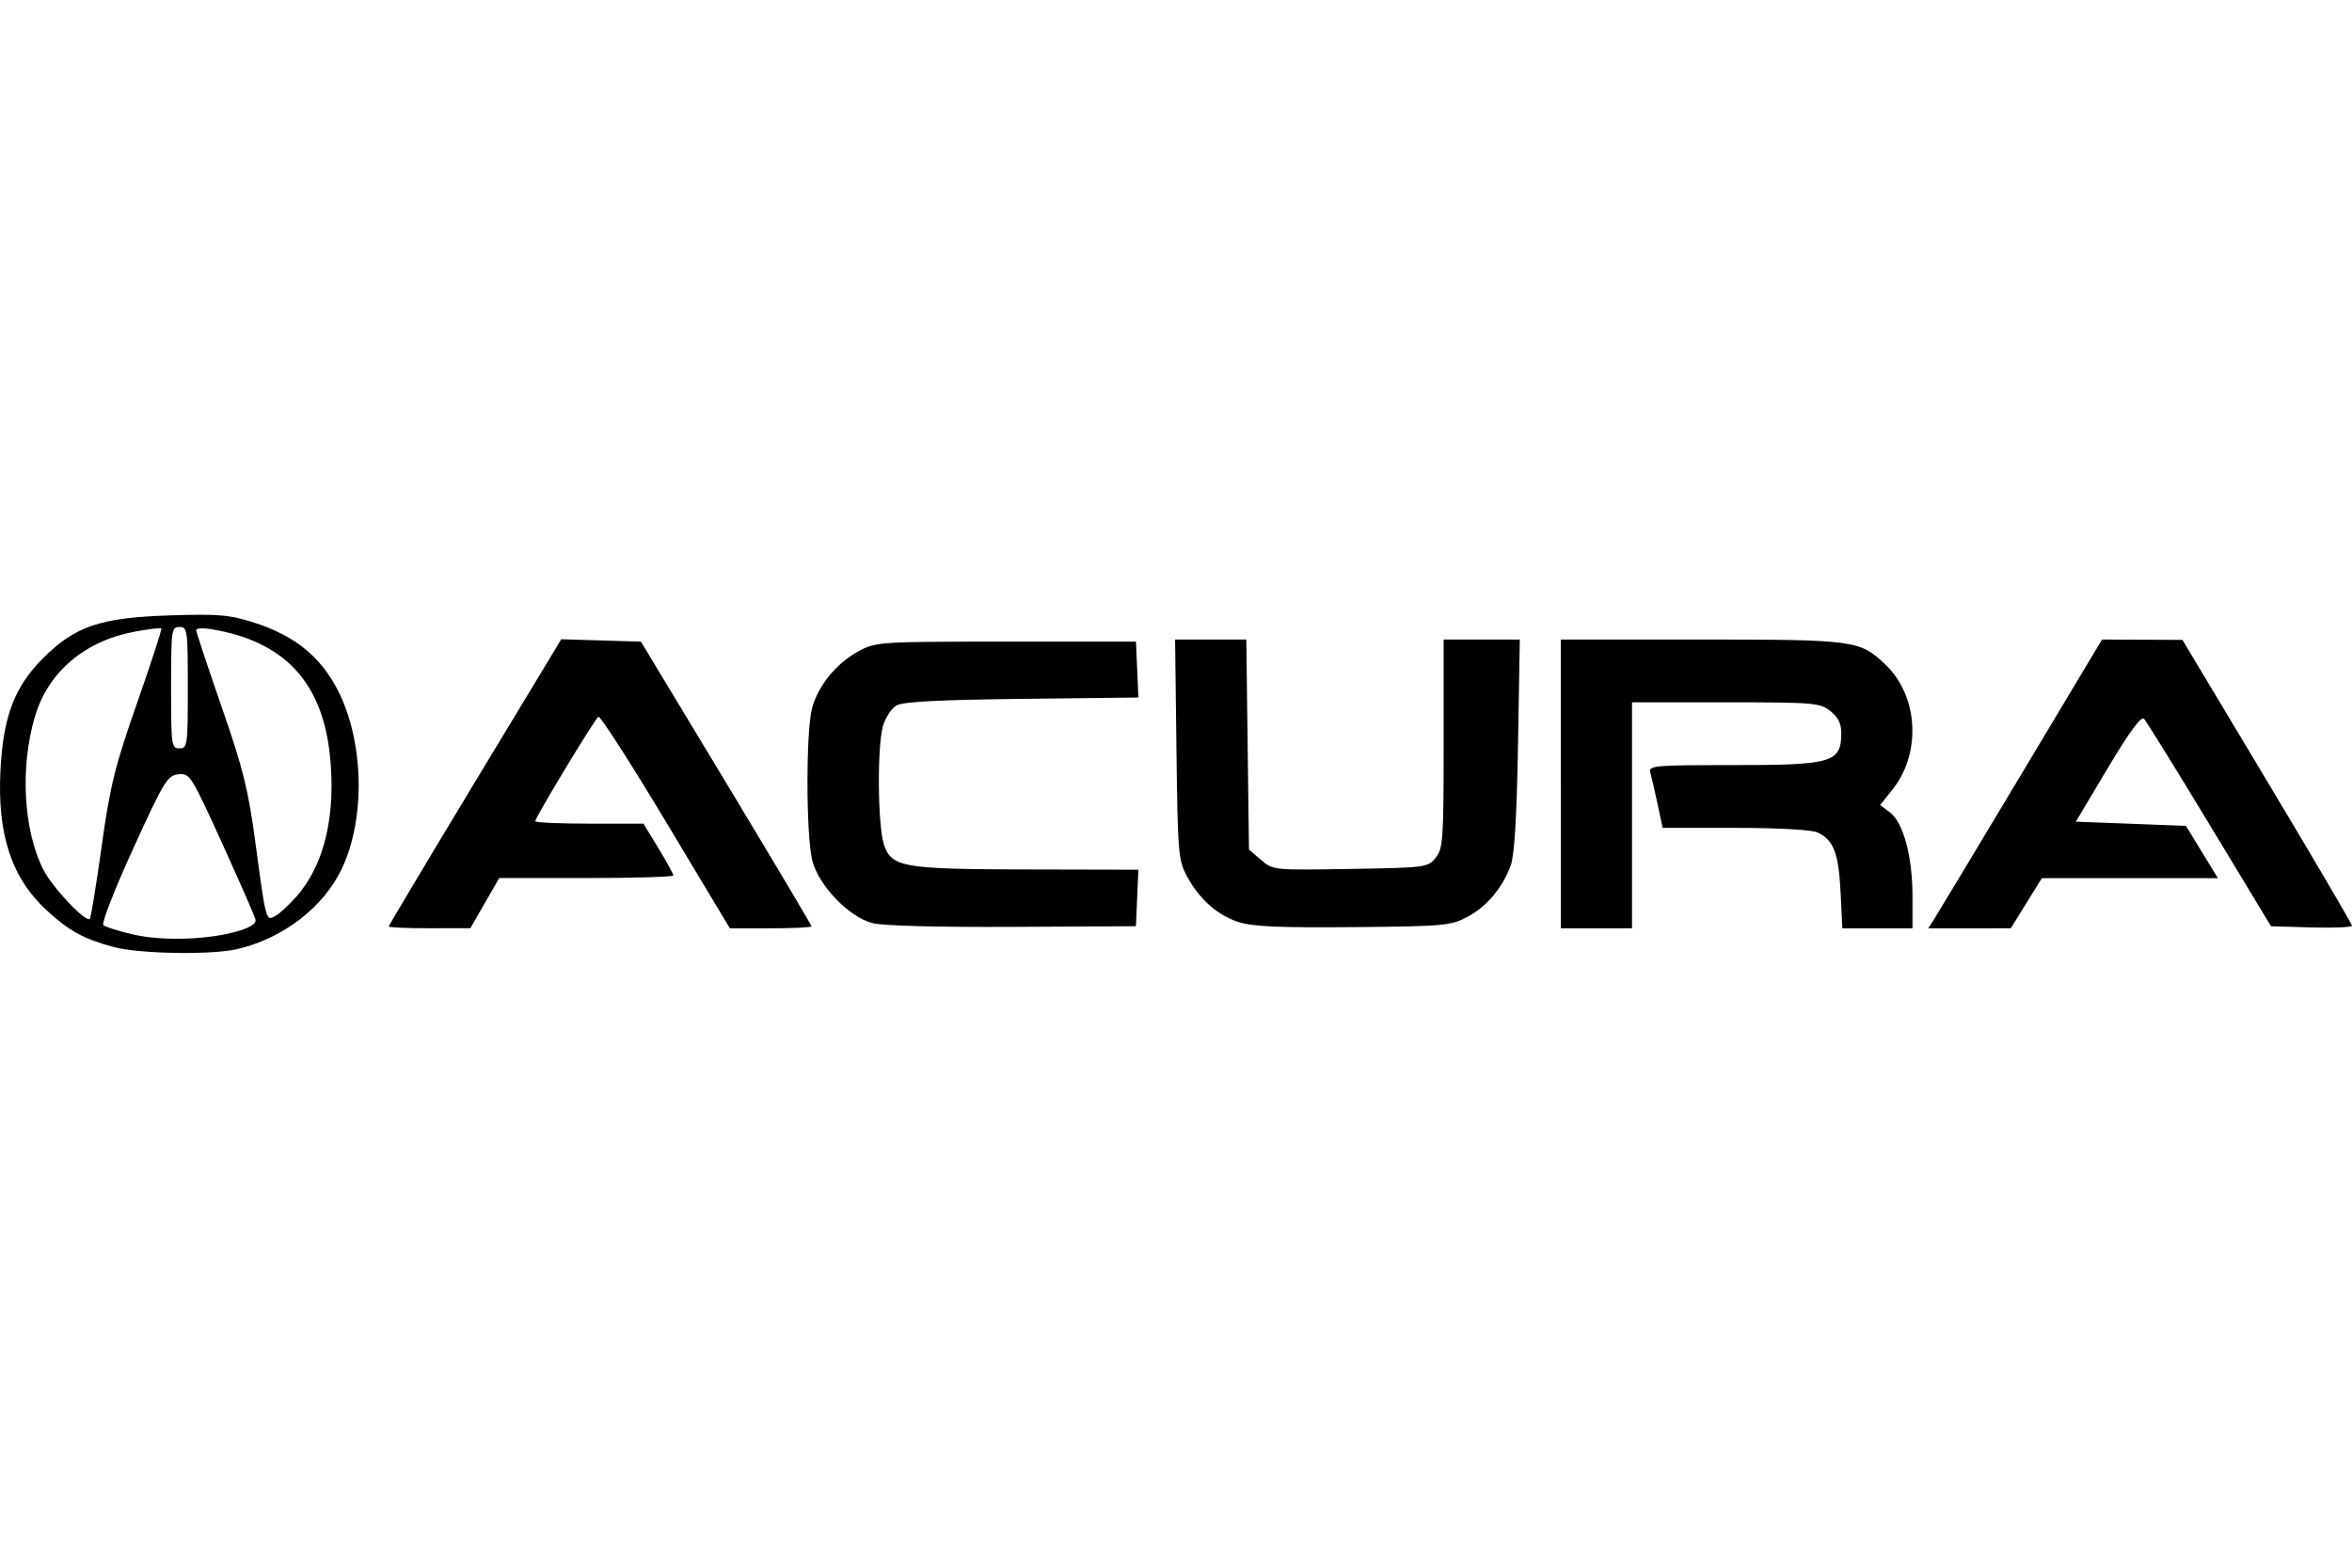<?xml version="1.0" encoding="UTF-8" standalone="no"?>
<!-- Created with Inkscape (http://www.inkscape.org/) -->
<svg id="svg2" xmlns:rdf="http://www.w3.org/1999/02/22-rdf-syntax-ns#" xmlns="http://www.w3.org/2000/svg" height="45" width="67.5" version="1.1" xmlns:cc="http://creativecommons.org/ns#" xmlns:dc="http://purl.org/dc/elements/1.1/">
 <g id="g12146">
  <rect id="rect2990" opacity="0" height="45" width="67.5" y="0" x="3.5527e-15"/>
  <path id="path12144" d="m3.255 27.182c-0.852-0.229-1.276-0.462-1.914-1.05-1.012-0.933-1.424-2.184-1.327-4.033 0.081-1.541 0.403-2.387 1.224-3.207 0.921-0.921 1.648-1.165 3.651-1.228 1.4-0.044 1.703-0.017 2.412 0.211 1.158 0.372 1.903 0.976 2.396 1.942 0.747 1.465 0.798 3.656 0.119 5.107-0.52 1.111-1.695 2.017-3.009 2.32-0.748 0.173-2.815 0.137-3.551-0.061zm3.593-0.459c0.34-0.102 0.51-0.217 0.485-0.327-0.021-0.093-0.452-1.078-0.957-2.188-0.892-1.959-0.928-2.017-1.257-1.982-0.314 0.033-0.409 0.189-1.296 2.131-0.527 1.153-0.912 2.141-0.857 2.196 0.055 0.055 0.447 0.178 0.872 0.274 0.858 0.194 2.165 0.148 3.011-0.105zm-3.931-2.43c0.249-1.767 0.382-2.302 1.02-4.122 0.403-1.151 0.715-2.11 0.693-2.132-0.022-0.022-0.36 0.018-0.751 0.09-1.442 0.264-2.496 1.157-2.876 2.438-0.431 1.45-0.332 3.266 0.24 4.393 0.263 0.52 1.22 1.532 1.337 1.415 0.028-0.028 0.18-0.965 0.338-2.082zm5.597 1.434c0.805-0.917 1.139-2.358 0.949-4.087-0.229-2.078-1.321-3.232-3.382-3.577-0.248-0.042-0.451-0.031-0.451 0.023s0.328 1.042 0.728 2.196c0.611 1.758 0.766 2.378 0.963 3.841 0.315 2.343 0.308 2.316 0.578 2.172 0.121-0.065 0.398-0.32 0.615-0.567zm-3.124-5.987c0-1.662-0.011-1.742-0.24-1.742-0.229 0-0.24 0.08-0.24 1.742s0.011 1.742 0.24 1.742c0.229 0 0.24-0.08 0.24-1.742zm5.766 6.856c0-0.028 1.114-1.895 2.476-4.149l2.476-4.097 1.143 0.034 1.143 0.034 2.448 4.057c1.346 2.232 2.448 4.083 2.448 4.115 0 0.032-0.527 0.057-1.172 0.057h-1.172l-1.839-3.066c-1.012-1.686-1.882-3.039-1.934-3.007-0.106 0.065-1.812 2.891-1.812 3 0 0.038 0.699 0.069 1.553 0.069h1.553l0.429 0.706c0.236 0.389 0.429 0.74 0.429 0.781s-1.125 0.074-2.499 0.074h-2.499l-0.414 0.72-0.414 0.72-1.171 0.001c-0.644 0.001-1.171-0.022-1.171-0.05zm13.883-0.097c-0.683-0.182-1.547-1.082-1.728-1.8-0.177-0.705-0.185-3.659-0.01-4.351 0.164-0.652 0.705-1.317 1.353-1.663 0.485-0.259 0.605-0.267 4.223-0.267h3.724l0.035 0.802 0.035 0.802-3.339 0.039c-2.406 0.028-3.413 0.081-3.604 0.19-0.146 0.083-0.321 0.354-0.39 0.601-0.168 0.605-0.147 2.869 0.031 3.392 0.223 0.653 0.53 0.706 4.143 0.714l3.159 0.007-0.036 0.811-0.035 0.811-3.544 0.019c-2.154 0.011-3.73-0.031-4.018-0.107zm10.52-0.027c-0.618-0.197-1.137-0.657-1.498-1.326-0.244-0.451-0.262-0.672-0.298-3.634l-0.039-3.154h1.022 1.022l0.038 3.014 0.038 3.014 0.346 0.297c0.344 0.296 0.353 0.297 2.564 0.26 2.165-0.036 2.224-0.044 2.448-0.321 0.212-0.262 0.229-0.51 0.229-3.274v-2.99h1.093 1.093l-0.052 3.033c-0.036 2.075-0.102 3.166-0.209 3.454-0.24 0.646-0.687 1.177-1.241 1.473-0.475 0.254-0.661 0.271-3.267 0.295-2.095 0.02-2.89-0.015-3.288-0.142zm9.235-3.969v-4.145h4.028c4.385 0 4.546 0.021 5.267 0.697 0.969 0.908 1.066 2.562 0.214 3.622l-0.345 0.43 0.28 0.211c0.384 0.29 0.648 1.262 0.648 2.39v0.939h-1.006-1.006l-0.052-1.051c-0.056-1.117-0.202-1.492-0.667-1.703-0.166-0.076-1.139-0.129-2.36-0.129h-2.078l-0.148-0.691c-0.081-0.38-0.175-0.785-0.207-0.901-0.055-0.195 0.113-0.21 2.359-0.21 2.877 0 3.118-0.071 3.122-0.922 0.001-0.271-0.09-0.454-0.315-0.631-0.299-0.235-0.467-0.249-3.003-0.249h-2.687v3.244 3.244h-1.021-1.021v-4.145zm10.718 3.874c0.095-0.149 1.218-2.014 2.494-4.145l2.32-3.874 1.154 0.005 1.154 0.005 2.433 4.06c1.338 2.233 2.433 4.098 2.433 4.144 0 0.046-0.523 0.068-1.162 0.05l-1.162-0.034-1.765-2.92c-0.971-1.606-1.818-2.974-1.884-3.039-0.079-0.079-0.431 0.404-1.036 1.419l-0.917 1.538 1.58 0.06 1.58 0.06 0.459 0.751 0.459 0.751h-2.527-2.527l-0.445 0.719-0.445 0.719-1.185 0.001-1.185 0.001 0.174-0.27z"/>
 </g>
</svg>
